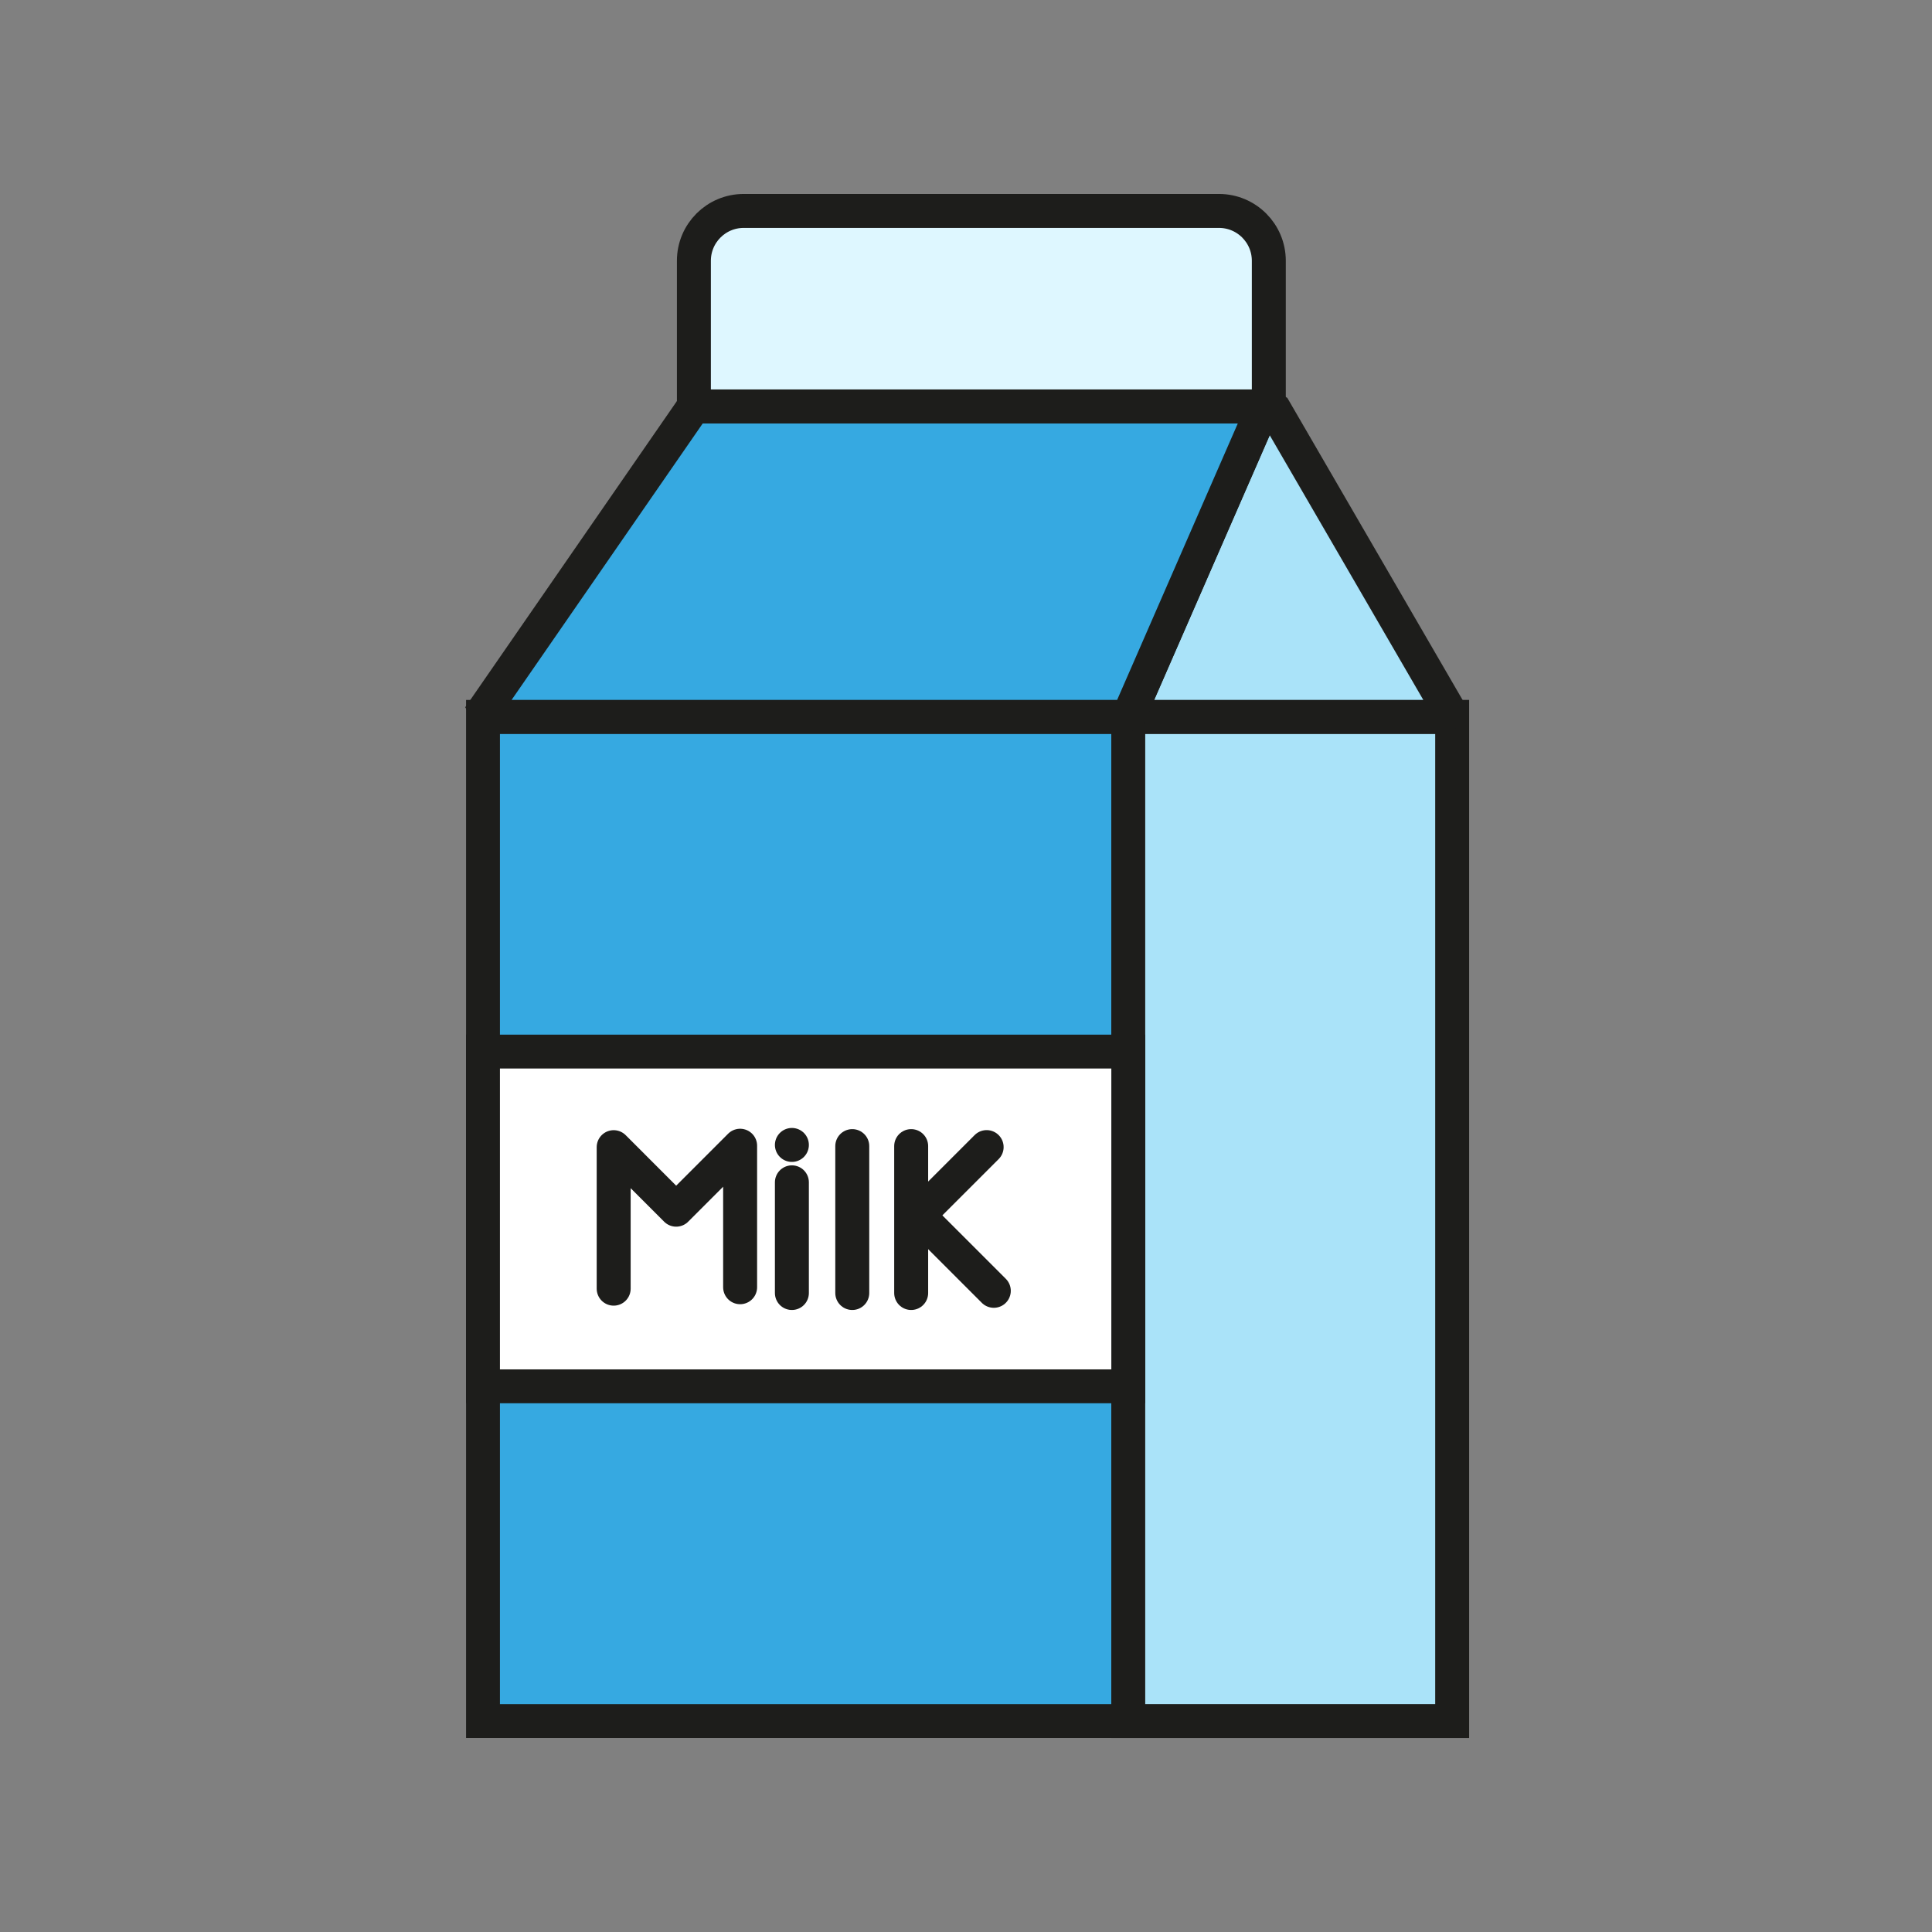 <?xml version="1.0" encoding="utf-8"?>
<!-- Generator: Adobe Illustrator 23.0.3, SVG Export Plug-In . SVG Version: 6.00 Build 0)  -->
<svg version="1.1" id="Layer_1" xmlns="http://www.w3.org/2000/svg" xmlns:xlink="http://www.w3.org/1999/xlink" x="0px" y="0px"
	 viewBox="0 0 512 512" style="enable-background:new 0 0 512 512;" xml:space="preserve">
<rect x="0" y="0" width="512" height="512" fill="#808080" stroke="none"/>
<style type="text/css">
	.st0{fill:#36A9E1;stroke:#1D1D1B;stroke-width:8.974;stroke-miterlimit:10;}
	.st1{fill:none;stroke:#1D1D1B;stroke-width:9;stroke-miterlimit:10;}
	.st2{fill:none;stroke:#1D1D1B;stroke-width:18;stroke-miterlimit:10;}
	.st3{fill:#1D1D1B;}
	.st4{fill:#AAE3F9;stroke:#1D1D1B;stroke-width:8.992;stroke-miterlimit:10;}
	.st5{fill:#FFFFFF;stroke:#1D1D1B;stroke-width:8.974;stroke-miterlimit:10;}
	.st6{fill:#AAE3F9;stroke:#1D1D1B;stroke-width:9;stroke-linejoin:bevel;stroke-miterlimit:10;}
	.st7{fill:#36A9E1;stroke:#1D1D1B;stroke-width:9;stroke-linejoin:bevel;stroke-miterlimit:10;}
	.st8{fill:#DEF7FF;stroke:#1D1D1B;stroke-width:9;stroke-linejoin:bevel;stroke-miterlimit:10;}
	.st9{fill:none;stroke:#1D1D1B;stroke-width:9;stroke-linecap:round;stroke-linejoin:round;stroke-miterlimit:10;}
	.st10{fill:#AAE3F9;}
</style>
<rect x="128" y="189.98" class="st0" width="171" height="266.13"/>
<rect x="299" y="189.98" class="st4" width="85.84" height="266.13"/>
<rect x="128" y="278.68" class="st5" width="171" height="88.71"/>
<polygon class="st6" points="385,189.98 299,189.98 334.91,107.7 337.26,107.7 "/>
<polygon class="st7" points="334.91,107.7 299,189.98 127,189.98 183.88,107.7 "/>
<line class="st1" x1="336.24" y1="104.65" x2="334.91" y2="107.7"/>
<path class="st8" d="M323.04,55.9H197.09c-7.29,0-13.2,5.91-13.2,13.2v38.6h152.36V69.1C336.24,61.81,330.33,55.9,323.04,55.9z"/>
<g>
	<polyline class="st9" points="162.63,341.51 162.63,304.01 179.19,320.58 196.14,303.63 196.14,341.13 	"/>
	<line class="st9" x1="209.86" y1="313.33" x2="209.86" y2="342.66"/>
	<line class="st9" x1="225.86" y1="303.73" x2="225.86" y2="342.66"/>
	<line class="st9" x1="241.47" y1="303.73" x2="241.47" y2="342.66"/>
	<line class="st9" x1="209.86" y1="303.42" x2="209.86" y2="303.42"/>
	<line class="st9" x1="244.52" y1="320.94" x2="261.47" y2="303.99"/>
	<line class="st9" x1="244.52" y1="323.23" x2="263.37" y2="342.08"/>
</g>
</svg>
